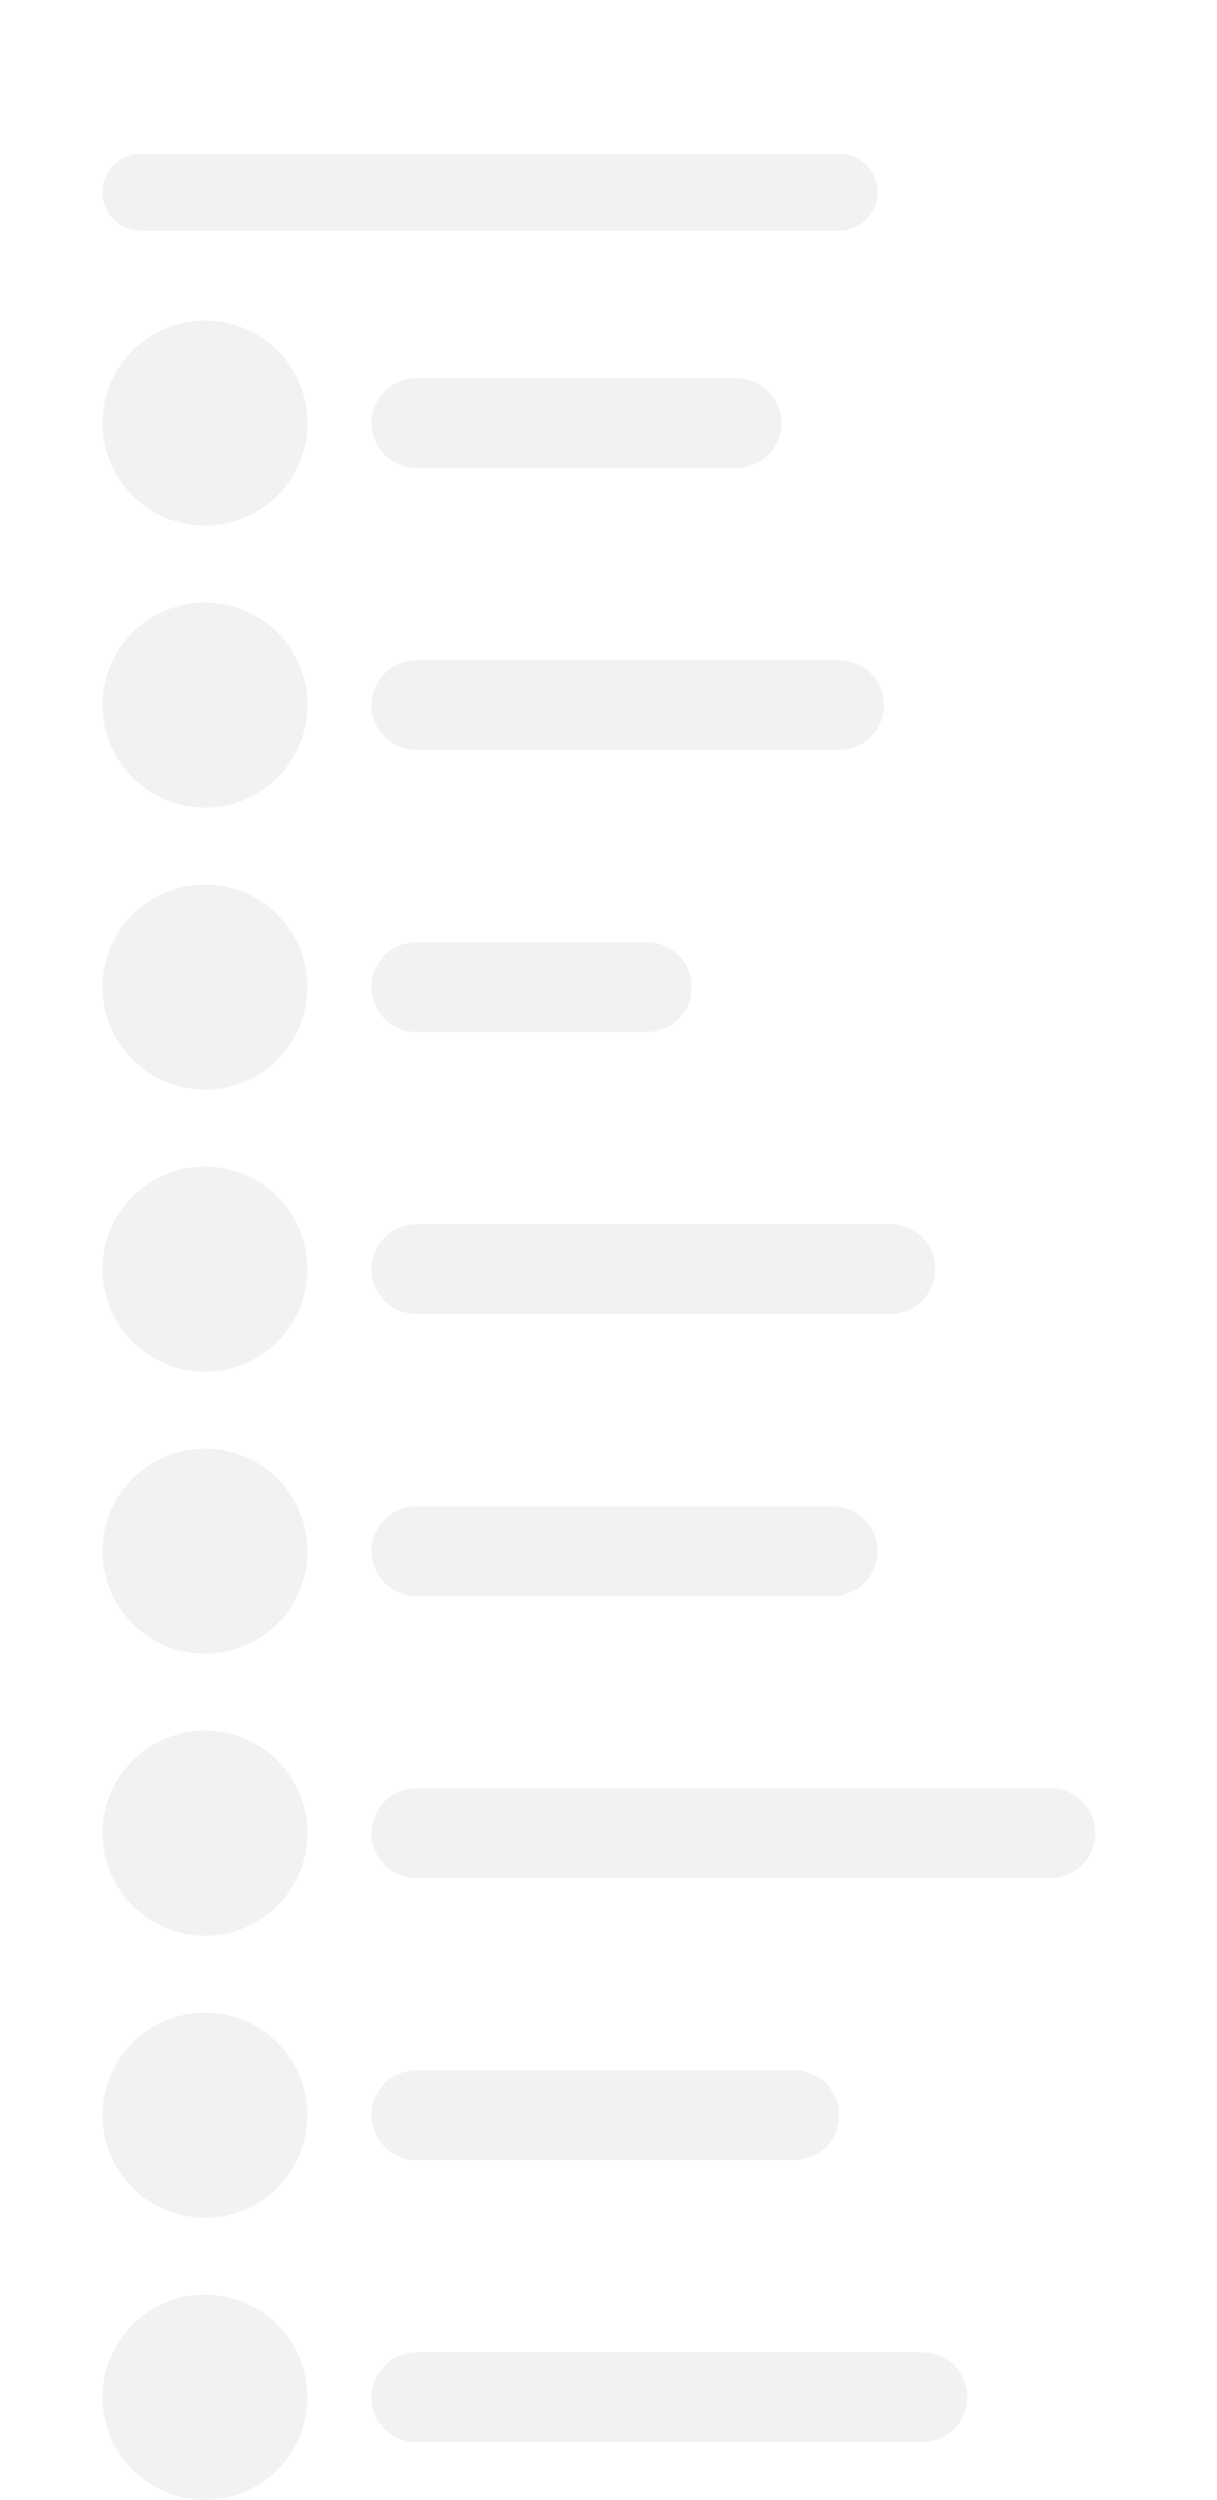 <?xml version="1.0" encoding="UTF-8"?>
<svg width="190px" height="390px" viewBox="0 0 190 390" version="1.1" xmlns="http://www.w3.org/2000/svg" xmlns:xlink="http://www.w3.org/1999/xlink">
    <!-- Generator: Sketch 61 (89581) - https://sketch.com -->
    <title>用户列表加载</title>
    <desc>Created with Sketch.</desc>
    <g id="用户列表加载" stroke="none" stroke-width="1" fill="none" fill-rule="evenodd">
        <rect id="加载背景" x="0" y="0" width="190" height="390"></rect>
        <path d="M32,358 C40.837,358 48,365.163 48,374 C48,382.837 40.837,390 32,390 C23.163,390 16,382.837 16,374 C16,365.163 23.163,358 32,358 Z M144,367 C147.866,367 151,370.134 151,374 C151,377.866 147.866,381 144,381 L65,381 C61.134,381 58,377.866 58,374 C58,370.134 61.134,367 65,367 L144,367 Z M32,314 C40.837,314 48,321.163 48,330 C48,338.837 40.837,346 32,346 C23.163,346 16,338.837 16,330 C16,321.163 23.163,314 32,314 Z M124,323 C127.866,323 131,326.134 131,330 C131,333.866 127.866,337 124,337 L65,337 C61.134,337 58,333.866 58,330 C58,326.134 61.134,323 65,323 L124,323 Z M32,270 C40.837,270 48,277.163 48,286 C48,294.837 40.837,302 32,302 C23.163,302 16,294.837 16,286 C16,277.163 23.163,270 32,270 Z M164,279 C167.866,279 171,282.134 171,286 C171,289.866 167.866,293 164,293 L65,293 C61.134,293 58,289.866 58,286 C58,282.134 61.134,279 65,279 L164,279 Z M32,226 C40.837,226 48,233.163 48,242 C48,250.837 40.837,258 32,258 C23.163,258 16,250.837 16,242 C16,233.163 23.163,226 32,226 Z M130,235 C133.866,235 137,238.134 137,242 C137,245.866 133.866,249 130,249 L65,249 C61.134,249 58,245.866 58,242 C58,238.134 61.134,235 65,235 L130,235 Z M32,182 C40.837,182 48,189.163 48,198 C48,206.837 40.837,214 32,214 C23.163,214 16,206.837 16,198 C16,189.163 23.163,182 32,182 Z M139,191 C142.866,191 146,194.134 146,198 C146,201.866 142.866,205 139,205 L65,205 C61.134,205 58,201.866 58,198 C58,194.134 61.134,191 65,191 L139,191 Z M32,138 C40.837,138 48,145.163 48,154 C48,162.837 40.837,170 32,170 C23.163,170 16,162.837 16,154 C16,145.163 23.163,138 32,138 Z M101,147 C104.866,147 108,150.134 108,154 C108,157.866 104.866,161 101,161 L65,161 C61.134,161 58,157.866 58,154 C58,150.134 61.134,147 65,147 L101,147 Z M32,94 C40.837,94 48,101.163 48,110 C48,118.837 40.837,126 32,126 C23.163,126 16,118.837 16,110 C16,101.163 23.163,94 32,94 Z M131,103 C134.866,103 138,106.134 138,110 C138,113.866 134.866,117 131,117 L65,117 C61.134,117 58,113.866 58,110 C58,106.134 61.134,103 65,103 L131,103 Z M32,50 C40.837,50 48,57.163 48,66 C48,74.837 40.837,82 32,82 C23.163,82 16,74.837 16,66 C16,57.163 23.163,50 32,50 Z M115,59 C118.866,59 122,62.134 122,66 C122,69.866 118.866,73 115,73 L65,73 C61.134,73 58,69.866 58,66 C58,62.134 61.134,59 65,59 L115,59 Z M131,24 C134.314,24 137,26.686 137,30 C137,33.314 134.314,36 131,36 L22,36 C18.686,36 16,33.314 16,30 C16,26.686 18.686,24 22,24 L131,24 Z" id="用户加载" fill-opacity="0.2" fill="#BBBEC4"></path>
    </g>
</svg>